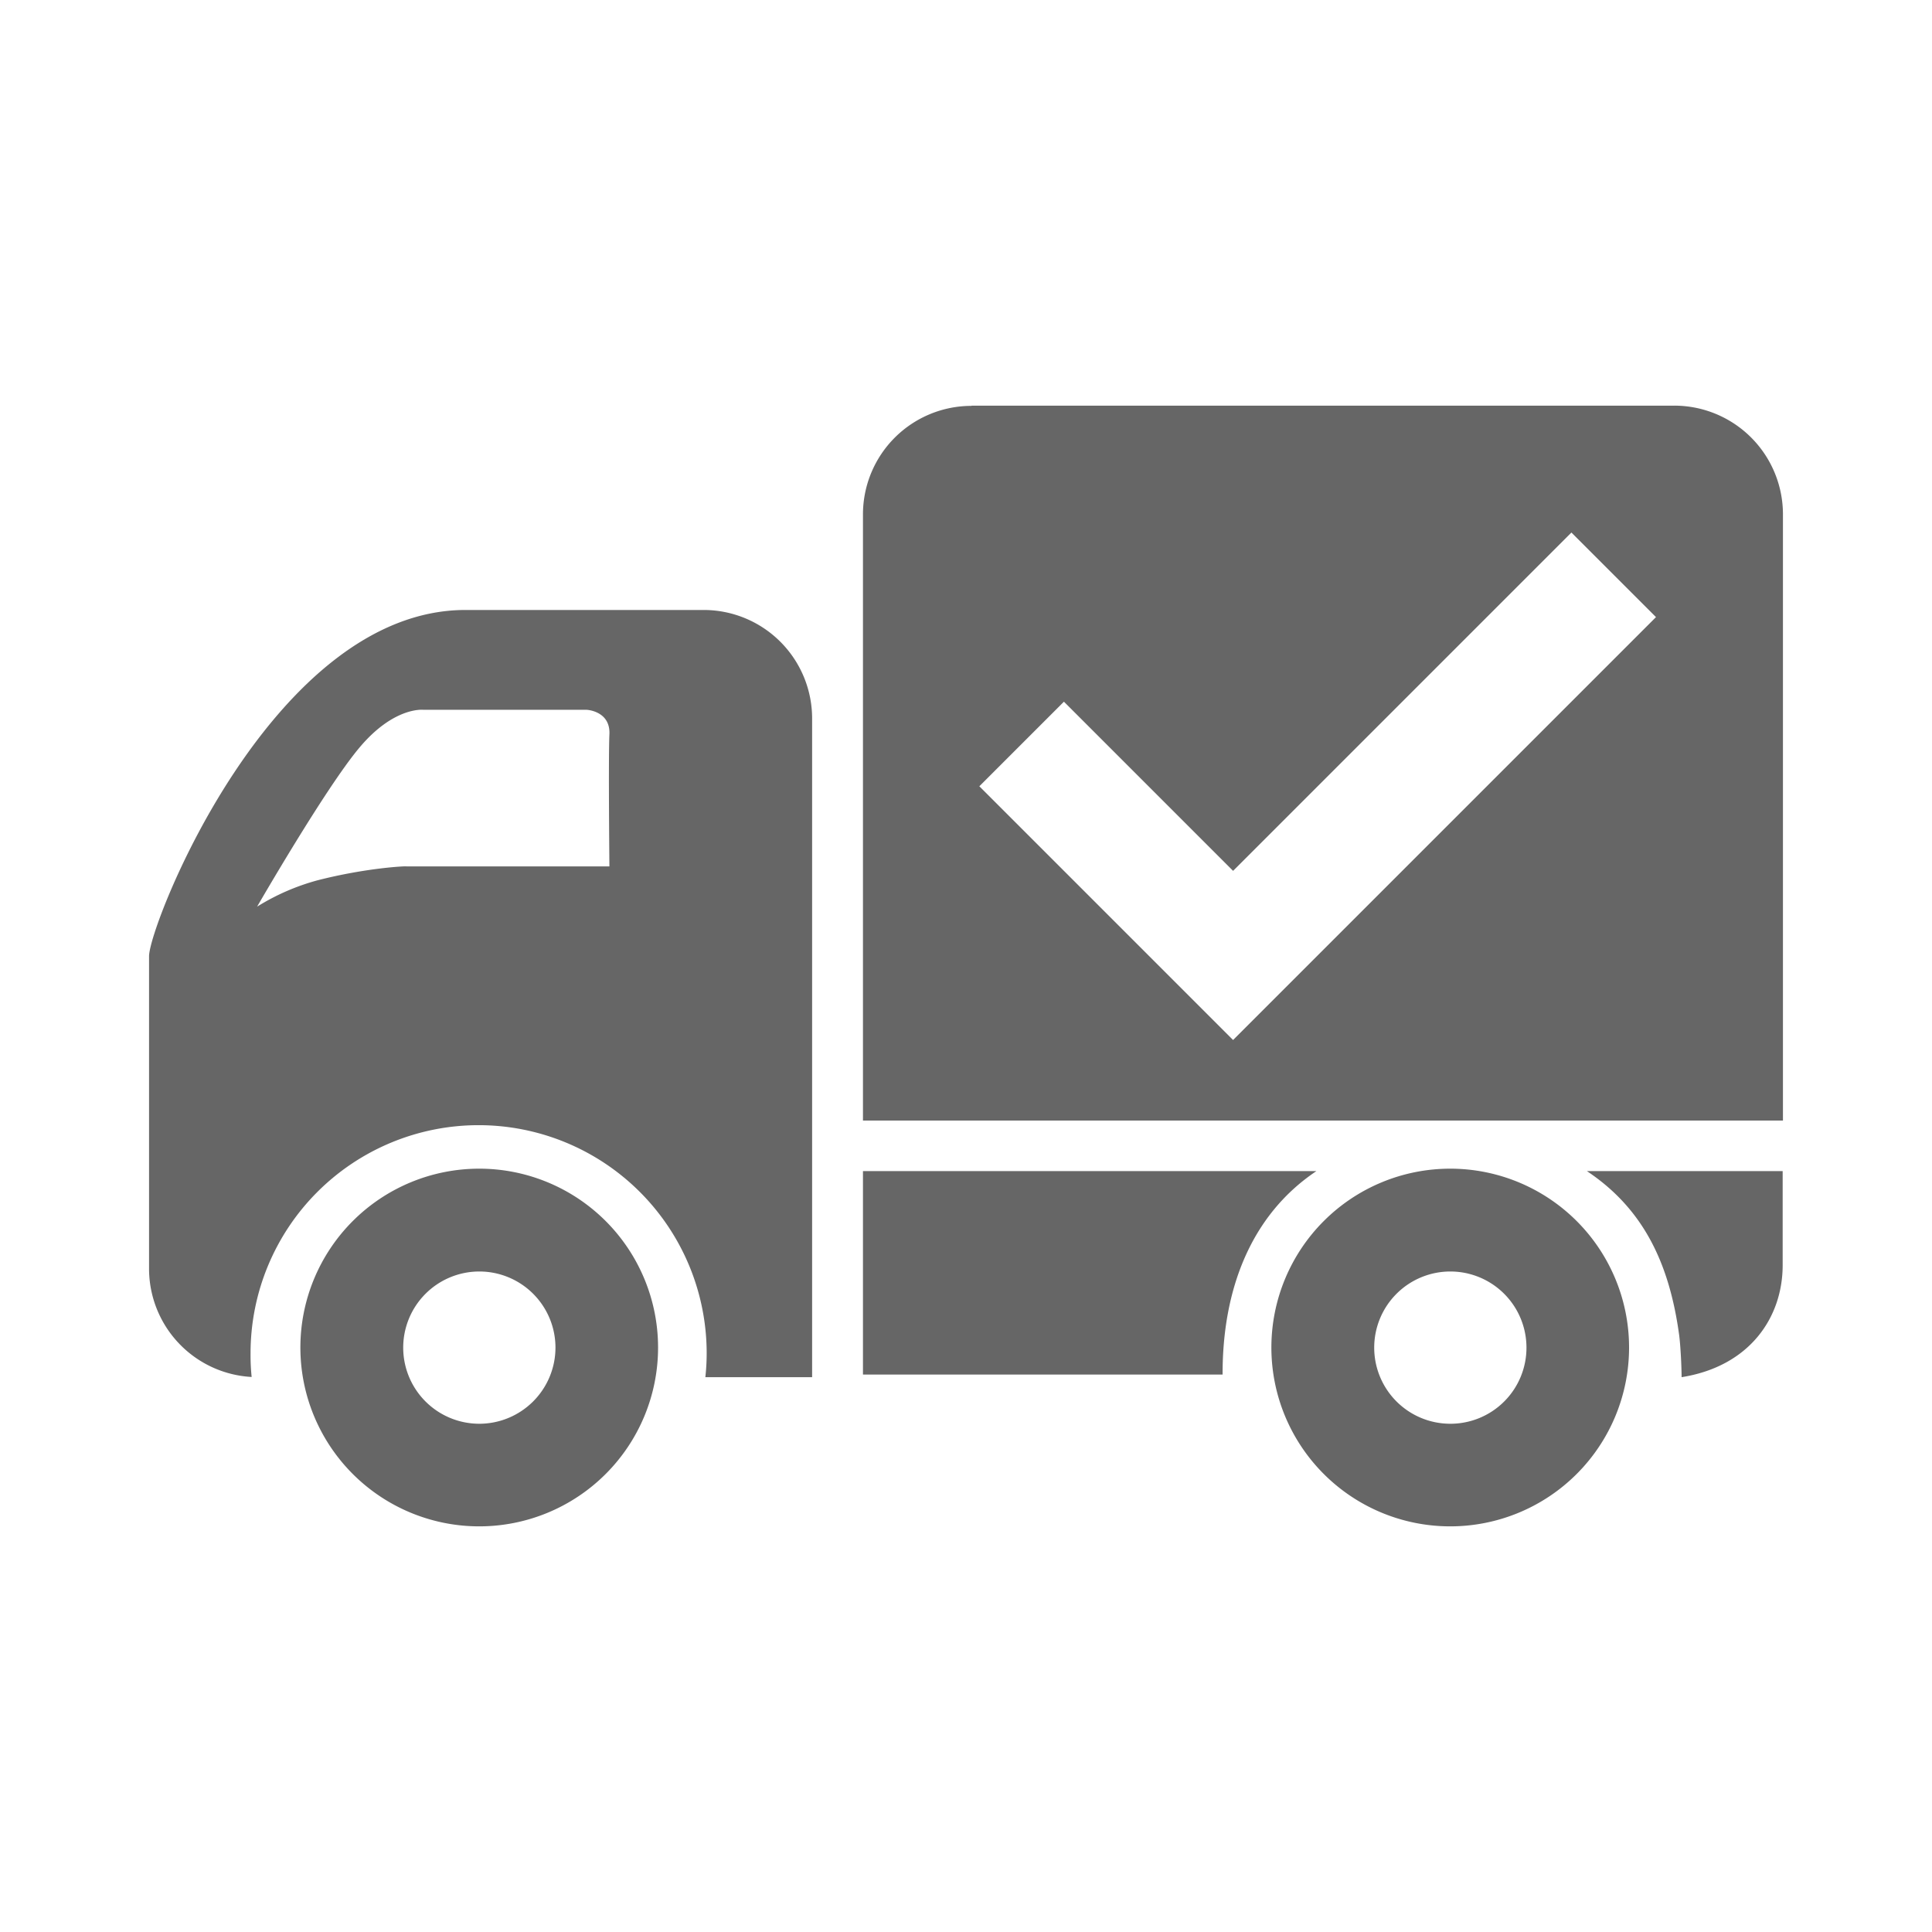 <?xml version="1.0" standalone="no"?><!DOCTYPE svg PUBLIC "-//W3C//DTD SVG 1.1//EN" "http://www.w3.org/Graphics/SVG/1.1/DTD/svg11.dtd"><svg t="1536037864862" class="icon" style="" viewBox="0 0 1024 1024" version="1.1" xmlns="http://www.w3.org/2000/svg" p-id="13339" xmlns:xlink="http://www.w3.org/1999/xlink" width="128" height="128"><defs><style type="text/css"></style></defs><path d="M254 619.42a94.79 94.79 0 1 0 94.79 94.79A94.8 94.8 0 0 0 254 619.42z m0 135.2a40.35 40.35 0 1 1 40.41-40.29A40.4 40.4 0 0 1 254 754.62z" p-id="13340" fill="#666"></path><path d="M373 323.3H246.73C144.61 323.3 79 490.17 79 506.82v165.59a57.5 57.5 0 0 0 54.38 57.41 112.34 112.34 0 0 1-0.58-12.58 120.87 120.87 0 1 1 241.75 0 114.34 114.34 0 0 1-0.7 12.69h56.59V380.82A57.5 57.5 0 0 0 373 323.3z m-50 65.91c-0.58 12.46 0 70 0 70H215.41c0-0.23-21 0.7-47 7.34a119 119 0 0 0-32.14 14s36.33-63 54.15-84.19c18.4-22 34-20.15 34-20.15h86.52s12.65 0.54 12.06 13zM697.73 620.7H457.39v107.83H648c-0.11-44.94 14.92-84.53 49.73-107.83z" p-id="13341" fill="#666"></path><path d="M768.65 619.42a94.79 94.79 0 1 0 94.79 94.79 94.8 94.8 0 0 0-94.79-94.79z m0 135.2a40.35 40.35 0 1 1 40.41-40.29 40.3 40.3 0 0 1-40.41 40.29zM887.31 215h-372.4v0.12a57.52 57.52 0 0 0-57.52 57.64v321.16H945V272.64A57.62 57.62 0 0 0 887.31 215zM698.39 506.4l-44.83 44.83-44.83-44.83-89.66-89.66 44.83-44.83 89.66 89.66 179.32-179.32 44.83 44.83zM890 707.69c0.7 5.36 1.28 16.65 1.28 22.24 36-5.71 53.57-31.56 53.57-59.39V620.7H841.08c30.28 20.15 43.79 49.38 48.92 86.99z" p-id="13342" fill="#666"></path></svg>
